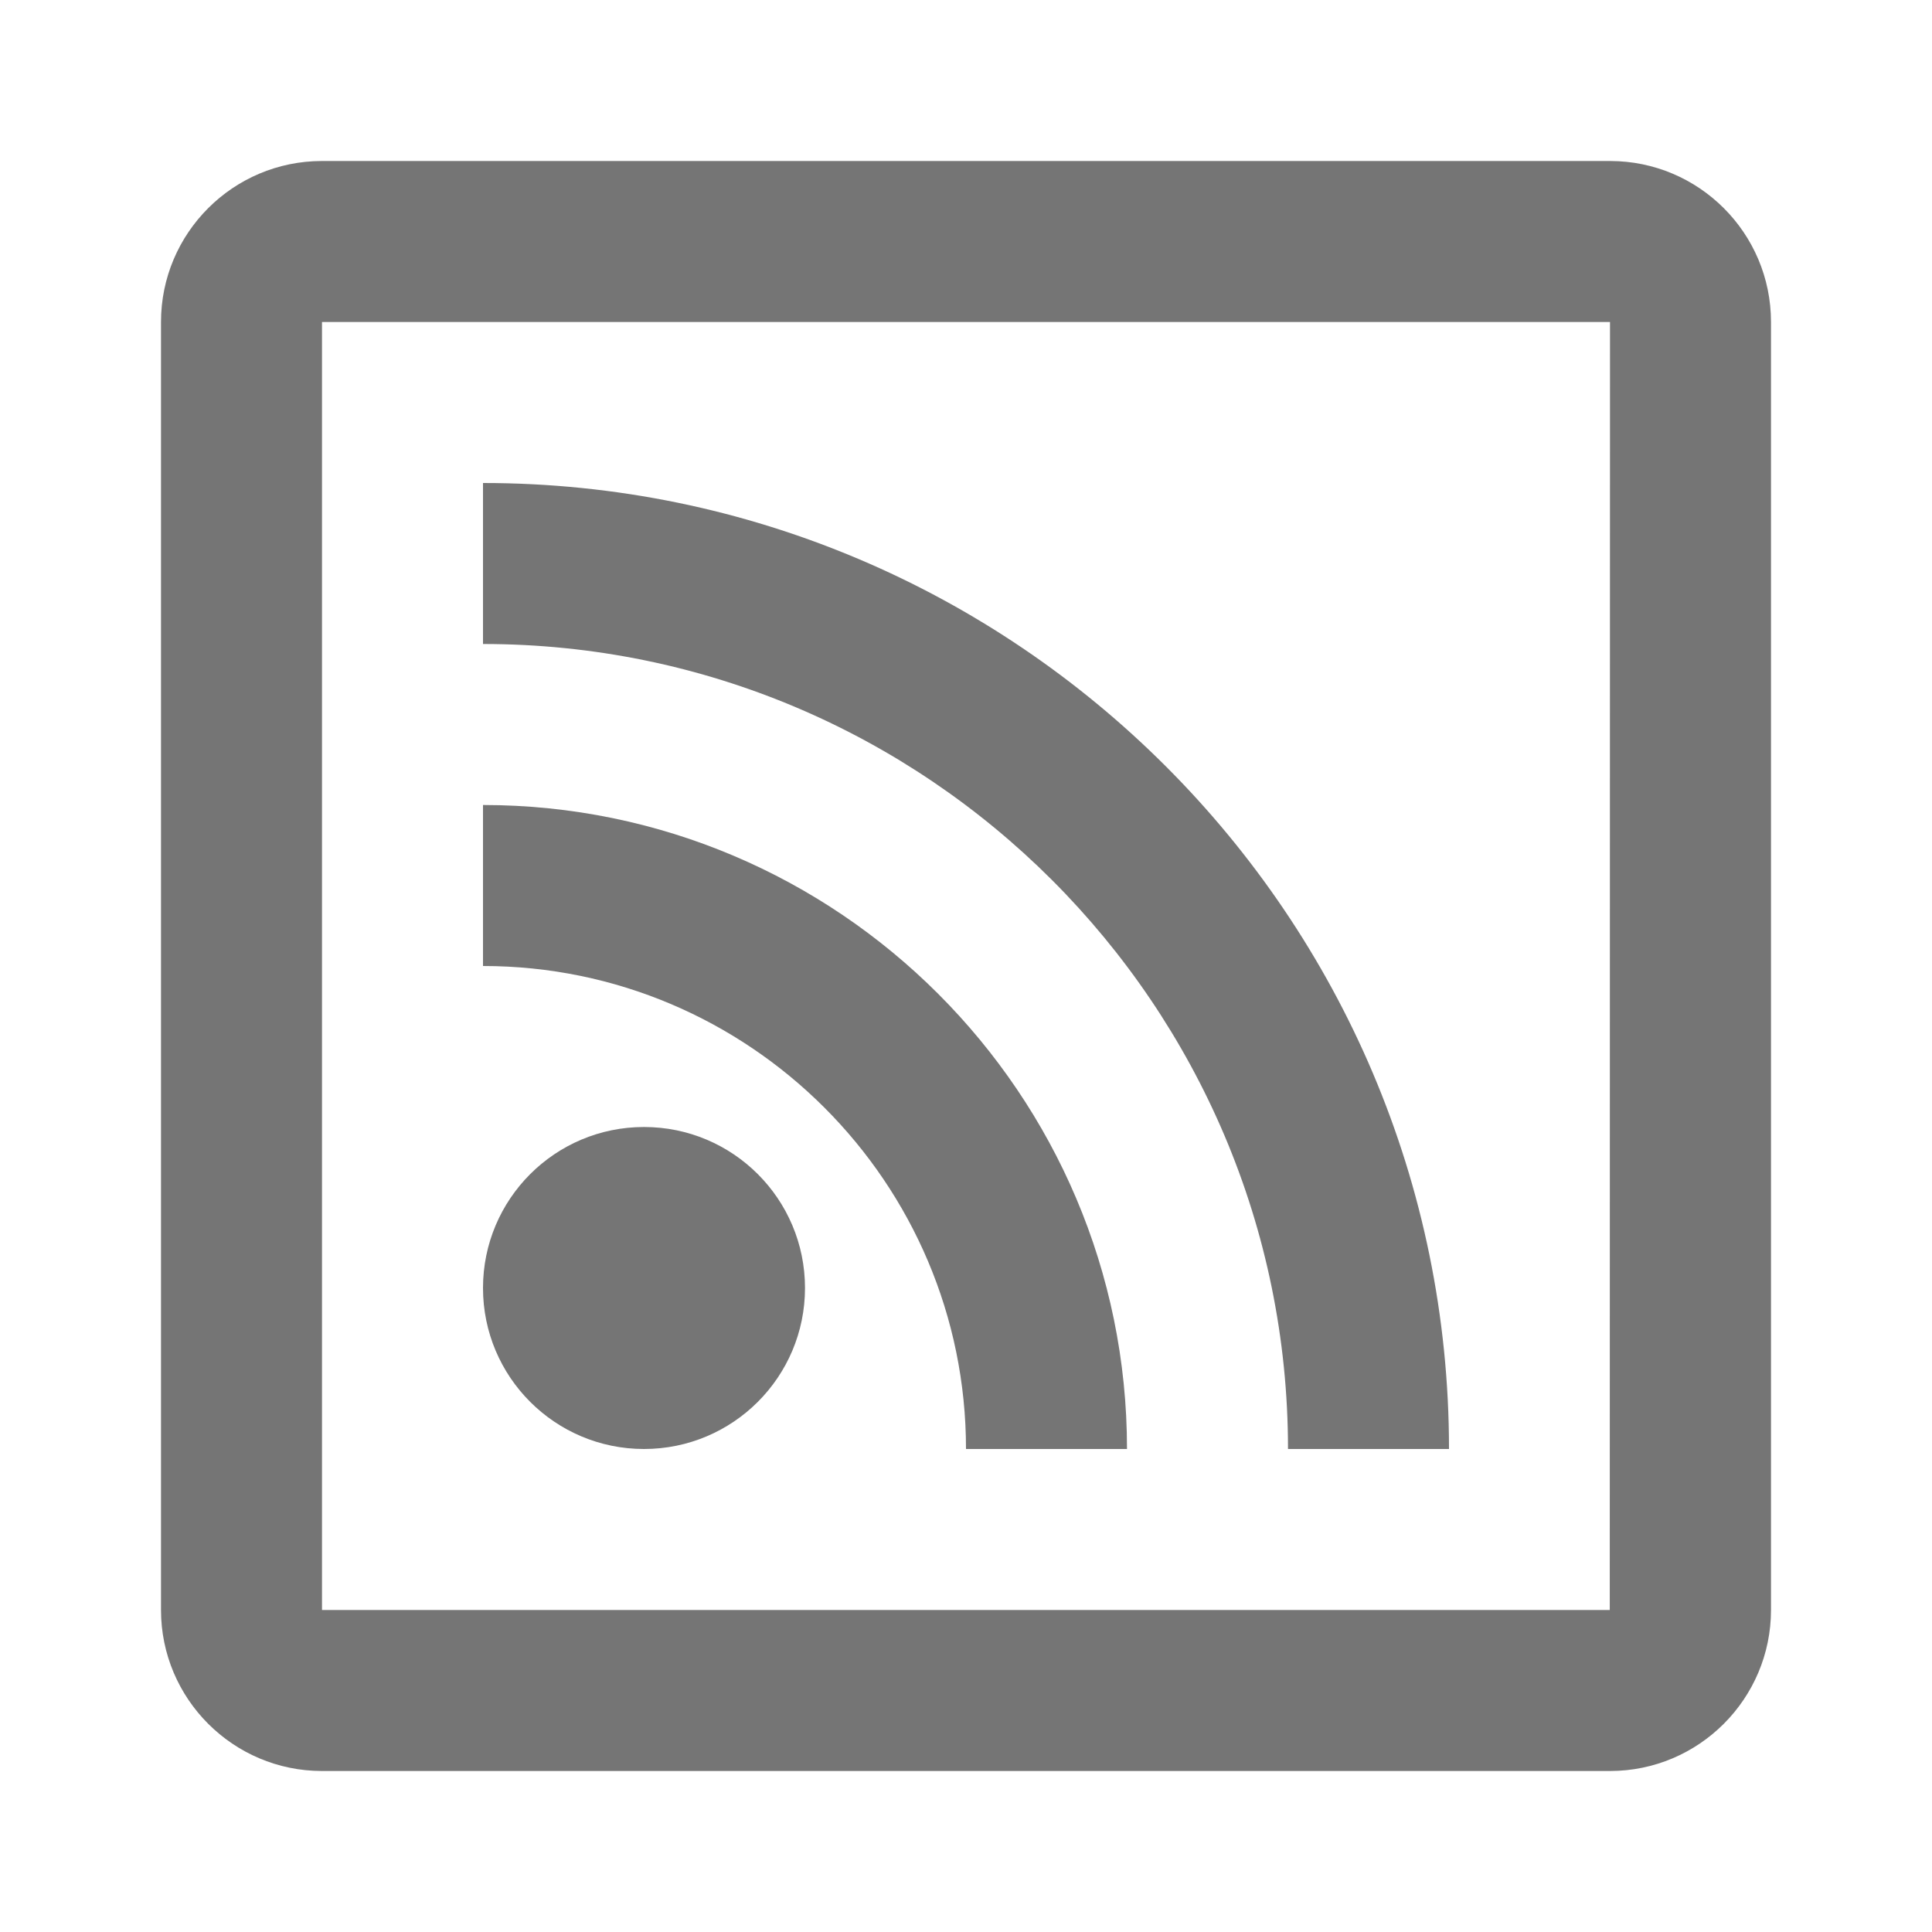 <?xml version="1.0" encoding="iso-8859-1"?>
<!-- Generator: Adobe Illustrator 16.0.0, SVG Export Plug-In . SVG Version: 6.00 Build 0)  -->
<!DOCTYPE svg PUBLIC "-//W3C//DTD SVG 1.1//EN" "http://www.w3.org/Graphics/SVG/1.1/DTD/svg11.dtd">
<svg version="1.1" xmlns="http://www.w3.org/2000/svg" xmlns:xlink="http://www.w3.org/1999/xlink" x="0px" y="0px" width="24px"
	 height="24px" viewBox="0 0 24 24" style="enable-background:new 0 0 24 24;" xml:space="preserve">
<g id="Frame_-_24px">
	<rect y="0" style="fill:none;" width="24" height="24"/>
</g>
<g id="Line_Icons">
	<g>
		<g>
			<path style="fill:#757575;" d="M20,22H4c-1.104,0-2-0.898-2-2V4c0-1.104,0.896-2,2-2h16c1.104,0,2,0.896,2,2v16
				C22,21.102,21.104,22,20,22z M4,4v16h15.997L20,4H4z"/>
		</g>
		<g>
			<circle style="fill:#757575;" cx="8" cy="16" r="2"/>
		</g>
		<g>
			<path style="fill:#757575;" d="M14,18h-2c0-3.309-2.691-6-6-6v-2C10.411,10,14,13.588,14,18z"/>
		</g>
		<g>
			<path style="fill:#757575;" d="M18,18h-2c0-5.516-4.486-10-10-10V6C12.617,6,18,11.383,18,18z"/>
		</g>
	</g>
</g>
</svg>

